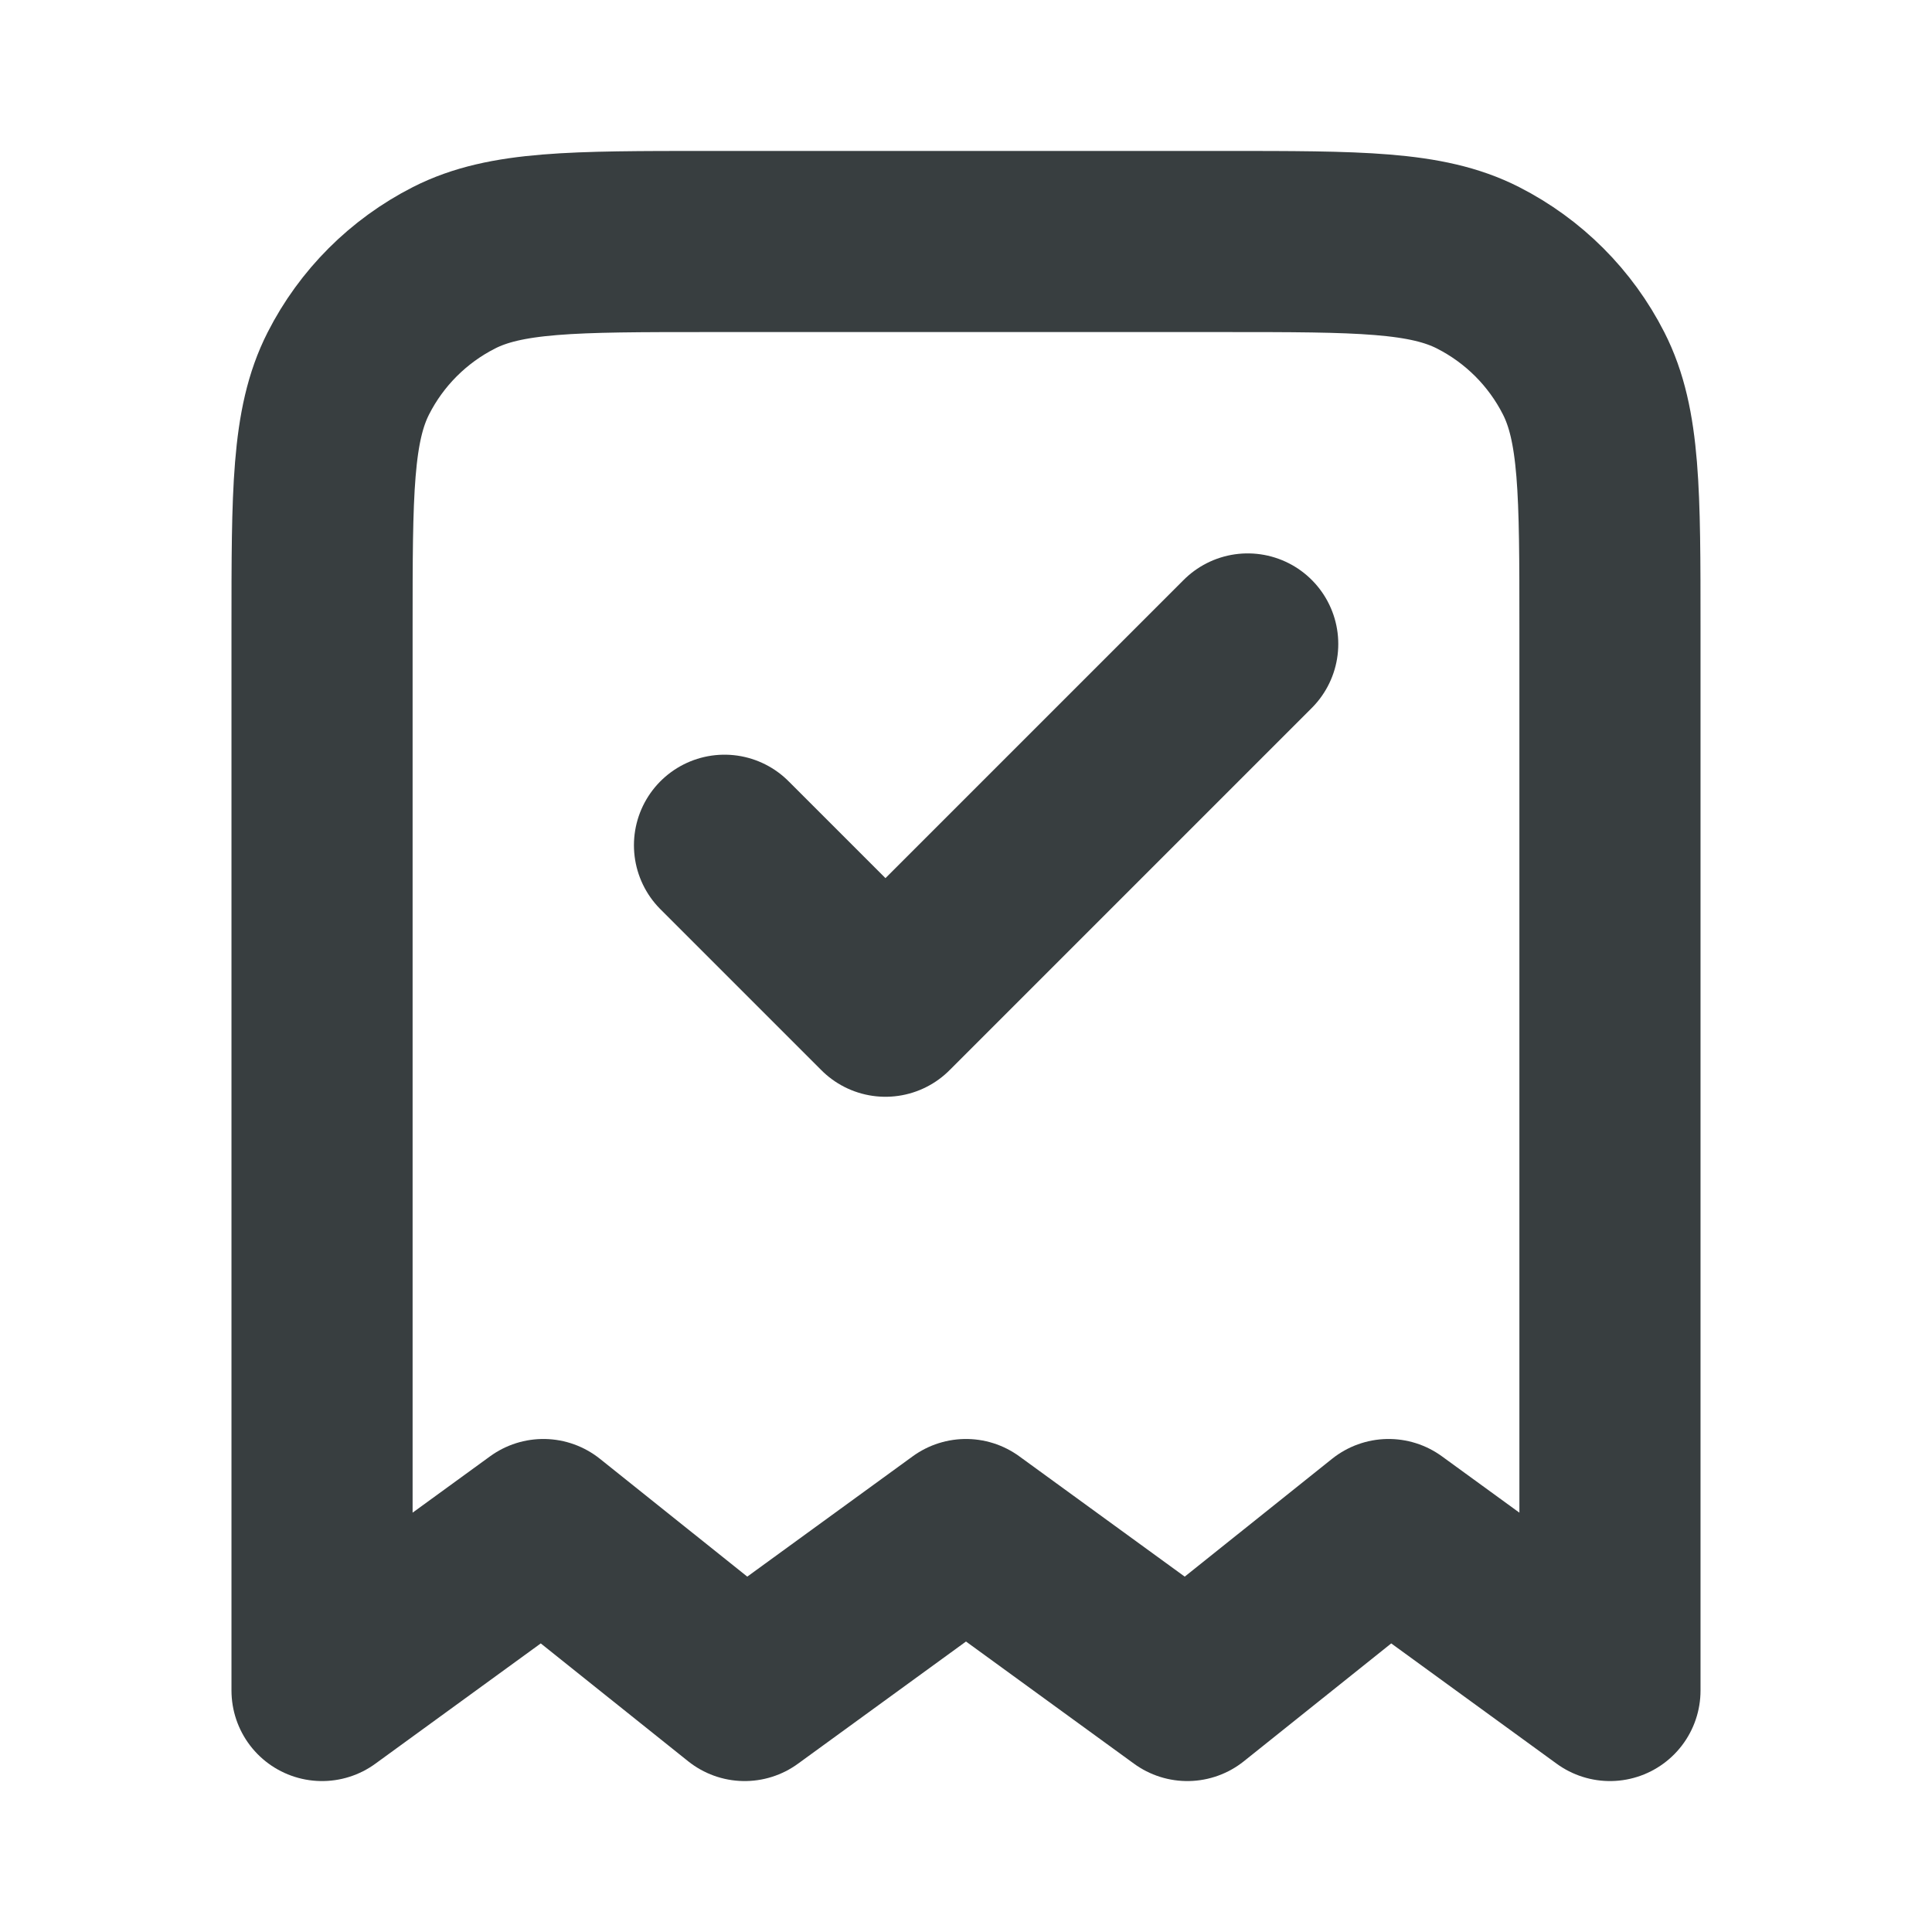 <svg width="16" height="16" viewBox="0 0 16 16" fill="none" xmlns="http://www.w3.org/2000/svg">
<path d="M6 7L7.333 8.333L10.333 5.333M13.333 14V5.2C13.333 4.08 13.333 3.52 13.115 3.092C12.924 2.716 12.618 2.41 12.241 2.218C11.813 2 11.254 2 10.133 2H5.867C4.747 2 4.187 2 3.759 2.218C3.382 2.41 3.076 2.716 2.885 3.092C2.667 3.52 2.667 4.08 2.667 5.2V14L4.5 12.667L6.167 14L8 12.667L9.833 14L11.5 12.667L13.333 14Z" stroke="#383E40" stroke-width="1.5" stroke-linecap="round" stroke-linejoin="round"/>
</svg>
